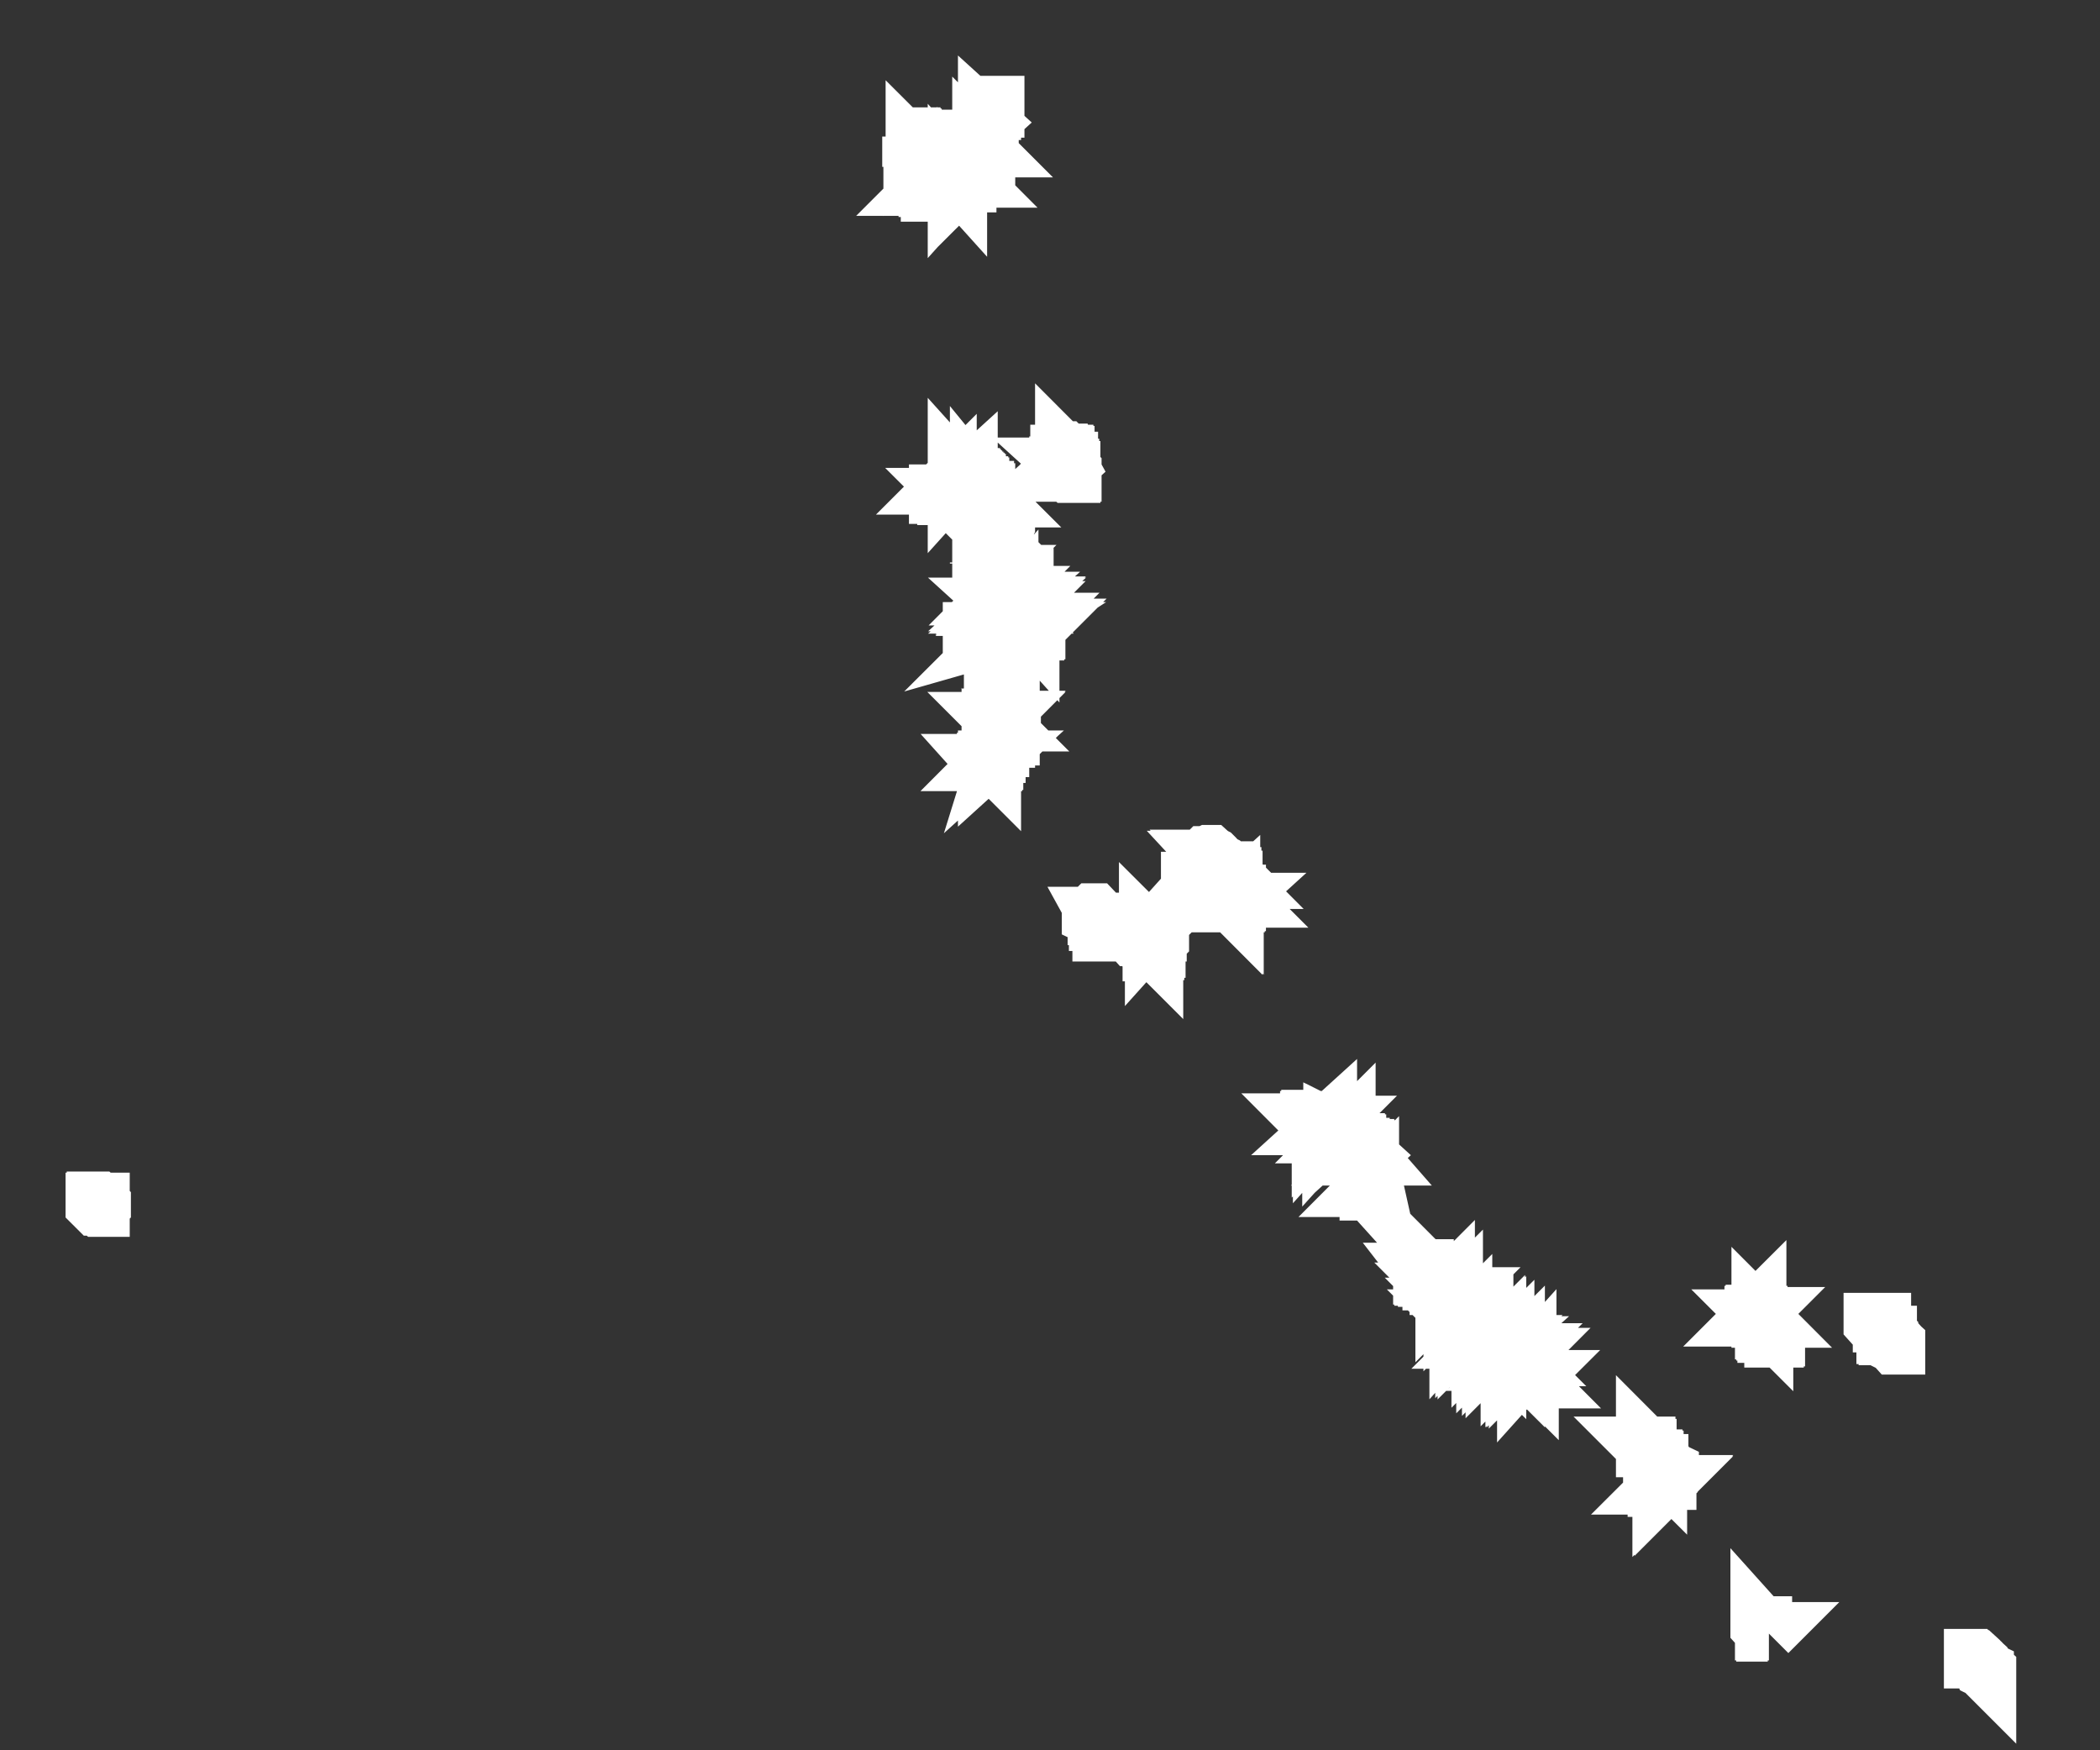 <svg width="18" height="15" viewBox="0 0 18 15" fill="none" xmlns="http://www.w3.org/2000/svg">
<rect x="0" y="0" width="18" height="15" fill="#333333" stroke="none"/>
<path d="M17.012 14.32L17.032 14.34V14.33V14.31L17.021 14.3L17.012 14.29L17.002 14.27L16.991 14.26L16.982 14.25L16.971 14.24L16.962 14.23L16.951 14.22H16.931L16.922 14.21H16.912V14.22H16.922L16.942 14.24L16.962 14.25L16.971 14.26V14.27L16.982 14.28L16.991 14.3L17.012 14.31V14.32ZM15.082 13.93V13.94L15.091 13.95L15.101 13.96H15.111L15.121 13.97V13.98H15.132V13.99H15.142H15.152V14V13.99L15.162 13.98H15.152L15.142 13.97L15.111 13.94V13.93H15.091L15.082 13.92V13.93ZM14.222 12.72V12.71V12.72H14.211V12.73H14.201V12.74V12.75H14.211H14.222H14.232L14.242 12.74H14.232V12.73H14.242H14.232V12.72V12.73H14.242V12.74L14.252 12.73H14.242L14.252 12.72H14.242H14.232H14.222ZM14.201 12.54H14.211H14.201ZM14.162 12.46L14.171 12.45L14.162 12.44L14.152 12.43H14.142L14.162 12.46ZM14.142 12.43H14.132L14.121 12.42V12.41H14.111V12.4H14.101V12.39L14.111 12.4V12.39H14.101H14.091L14.101 12.4V12.41H14.111H14.101H14.091V12.42V12.41V12.4V12.39H14.101H14.111V12.4H14.121L14.132 12.41H14.152L14.162 12.42H14.171L14.181 12.43V12.44V12.45L14.171 12.47V12.49V12.5V12.51H14.181V12.52L14.191 12.53L14.201 12.54L14.211 12.55V12.54H14.222V12.55H14.232L14.242 12.56H14.261L14.271 12.57H14.281L14.291 12.59L14.312 12.6V12.61V12.62V12.64V12.65V12.66L14.302 12.67V12.68L14.281 12.7L14.271 12.71V12.72L14.261 12.73V12.72H14.252H14.261L14.271 12.71L14.281 12.7V12.69H14.291V12.68V12.67L14.302 12.66V12.65V12.64V12.62V12.61L14.291 12.59L14.281 12.58H14.271L14.261 12.57H14.242L14.232 12.56H14.222L14.211 12.55H14.201V12.54H14.191V12.53L14.181 12.52V12.51H14.171V12.5H14.162V12.49V12.48V12.47L14.142 12.43ZM14.072 12.42H14.082H14.072ZM13.091 11.82V11.83H13.101L13.111 11.82H13.101H13.111V11.81V11.8V11.81L13.121 11.82H13.111V11.83H13.101H13.091L13.082 11.82V11.81V11.8V11.79H13.091V11.78V11.79V11.8V11.81V11.82ZM13.091 11.7L13.082 11.71V11.7H13.072L13.062 11.69L13.052 11.68H13.062V11.67V11.68V11.67V11.68H13.072V11.67H13.082H13.091V11.68L13.101 11.69L13.111 11.7H13.121H13.111V11.71V11.73V11.74L13.101 11.73H13.091V11.74H13.101H13.111V11.75H13.101V11.76L13.111 11.77V11.79V11.8H13.101V11.79H13.111L13.101 11.77V11.76L13.091 11.75V11.74V11.73H13.101V11.72V11.71H13.091V11.7ZM13.052 11.67V11.66H13.062H13.052V11.67V11.68L13.041 11.67L13.031 11.66H13.041V11.65H13.052V11.66L13.041 11.67H13.052ZM12.972 11.64H12.982V11.63V11.64V11.63H12.972H12.982H12.972V11.62H12.982H12.992V11.63L13.002 11.62V11.61H12.992L12.982 11.6H12.972L12.961 11.61V11.62H12.972V11.63V11.64ZM12.992 11.63H13.002H12.992H13.002V11.64L13.011 11.65H13.021V11.66H13.031H13.021V11.65H13.031H13.041V11.64H13.031H13.021L13.031 11.63H13.021L13.011 11.64V11.63H13.021V11.62H13.011H13.002V11.63H12.992ZM12.992 11.62L12.982 11.63V11.62V11.63H12.992L12.982 11.62L12.992 11.63V11.62ZM12.941 11.62V11.61H12.931H12.941V11.62V11.61H12.931H12.941H12.951V11.6V11.59H12.961L12.951 11.6V11.61L12.941 11.62ZM12.931 11.61V11.62V11.61ZM12.871 11.61V11.6V11.61ZM12.931 11.6H12.941V11.59V11.6H12.931ZM12.931 11.6H12.941V11.59V11.6H12.931ZM12.892 11.59H12.902H12.892ZM12.931 11.58V11.59H12.921H12.931V11.6V11.59H12.941L12.931 11.58ZM12.882 11.58V11.57V11.58V11.59V11.58ZM12.892 11.58L12.902 11.57V11.58H12.892V11.59V11.6H12.882L12.892 11.59V11.58V11.59V11.58ZM12.912 11.58V11.57H12.921V11.58L12.912 11.59H12.921H12.912V11.58H12.902V11.59V11.58H12.912ZM12.832 11.58V11.57V11.58ZM12.851 11.57H12.861H12.851ZM12.851 11.57H12.861H12.851ZM12.871 11.57V11.58V11.59V11.58V11.57ZM12.841 11.57H12.832H12.841V11.56V11.57ZM12.841 11.57H12.851V11.56V11.57H12.841ZM12.841 11.56H12.832V11.57V11.56V11.55L12.841 11.56ZM12.832 11.55V11.56L12.822 11.55L12.832 11.54V11.55ZM12.812 11.55L12.822 11.54V11.53L12.812 11.54V11.55ZM12.802 11.54V11.55V11.54ZM12.791 11.54V11.53H12.802L12.791 11.54ZM12.781 11.53V11.52H12.791L12.781 11.53ZM12.771 11.52V11.51V11.52V11.53V11.52ZM12.761 11.52H12.742H12.752V11.51L12.761 11.52V11.51V11.52ZM12.752 11.52V11.51V11.52ZM12.722 11.49V11.5V11.49H12.732H12.742V11.5L12.732 11.51V11.5H12.722H12.711H12.722L12.711 11.49V11.5V11.49H12.701H12.711L12.722 11.48V11.49ZM12.711 11.48V11.47V11.48ZM12.711 11.46V11.47L12.701 11.48H12.711V11.47H12.722L12.711 11.46V11.45H12.701V11.46H12.711ZM12.691 11.46L12.701 11.45H12.691V11.46ZM12.671 11.45V11.44H12.681V11.43V11.44H12.671V11.45ZM12.681 11.45V11.44V11.45ZM12.691 11.44V11.45H12.701V11.44H12.691ZM12.671 11.42V11.43L12.662 11.42H12.671H12.662H12.652L12.662 11.43H12.671V11.42ZM15.121 11.41V11.42V11.41ZM12.642 11.41H12.652V11.42H12.662V11.41H12.652H12.642ZM15.111 11.41V11.4V11.41ZM15.101 11.41V11.4V11.41ZM15.111 11.41L15.121 11.4L15.111 11.41ZM12.621 11.4H12.611H12.621H12.632V11.39H12.642V11.4H12.652H12.642H12.632H12.621ZM15.101 11.4V11.39V11.4ZM12.621 11.39L12.611 11.4H12.601H12.611V11.39H12.621V11.38V11.39ZM16.122 11.39L16.102 11.38L16.091 11.37L16.081 11.36L16.072 11.35H16.061L16.052 11.34V11.33H16.072H16.081H16.091H16.111H16.122H16.131V11.34H16.142L16.151 11.35V11.36L16.162 11.37V11.38L16.172 11.4V11.41V11.42L16.181 11.43L16.192 11.44V11.45L16.201 11.46L16.212 11.47H16.221L16.232 11.48L16.241 11.49V11.5L16.252 11.51V11.52V11.53H16.241L16.232 11.52L16.212 11.51V11.5V11.49L16.201 11.48V11.47V11.46L16.192 11.45H16.181V11.44H16.172H16.162V11.43L16.151 11.42L16.131 11.41L16.122 11.4V11.39ZM12.601 11.39V11.38V11.39ZM12.591 11.39V11.38V11.39ZM12.591 11.39V11.38H12.582V11.39H12.591ZM12.552 11.38V11.37H12.562V11.36V11.37L12.552 11.38ZM12.582 11.38L12.572 11.39V11.38H12.582V11.37V11.38ZM12.572 11.37H12.562V11.38H12.552H12.562V11.37H12.572V11.36V11.37ZM15.152 11.37V11.38V11.39V11.4V11.41L15.162 11.42L15.152 11.41L15.142 11.4V11.39V11.38V11.39V11.38H15.132H15.121V11.39V11.4H15.132V11.41H15.142V11.42V11.43V11.42V11.43H15.162L15.171 11.44H15.181L15.191 11.45L15.201 11.46V11.47H15.211V11.46H15.222V11.45L15.211 11.44V11.43L15.191 11.4H15.181L15.171 11.39L15.162 11.38V11.37L15.152 11.35L15.142 11.33L15.132 11.31L15.121 11.29L15.111 11.28L15.101 11.27H15.091L15.082 11.26V11.25L15.072 11.24H15.062V11.23L15.052 11.24V11.25V11.26H15.041V11.27H15.031V11.28H15.041L15.031 11.29H15.041H15.052H15.062V11.28V11.29H15.052V11.28H15.062H15.052V11.27H15.062V11.26H15.052H15.062V11.25V11.26V11.27H15.072V11.28H15.062V11.29H15.072H15.062H15.072V11.3V11.29H15.082L15.152 11.37ZM15.072 11.37V11.36V11.37ZM12.552 11.36H12.541H12.552V11.35V11.36ZM12.541 11.36V11.35H12.531H12.541L12.531 11.36L12.521 11.37L12.531 11.36H12.521H12.531L12.541 11.35V11.36V11.37V11.36V11.35V11.36ZM15.142 11.35V11.36V11.37V11.35ZM12.521 11.35H12.511V11.36V11.35H12.521V11.34H12.531H12.521V11.35ZM15.062 11.34H15.072H15.062ZM12.502 11.33H12.511L12.502 11.34V11.33ZM12.502 11.33H12.511H12.502ZM15.121 11.32L15.132 11.33V11.34L15.142 11.35L15.121 11.32ZM12.502 11.32H12.492H12.502H12.511H12.502ZM15.052 11.31H15.041H15.052ZM12.502 11.3V11.31L12.492 11.3H12.502ZM12.492 11.3V11.29H12.502V11.28V11.26V11.25L12.492 11.24V11.23V11.22H12.482V11.21V11.22L12.492 11.23V11.24V11.25V11.28V11.29V11.31V11.3ZM15.101 11.3H15.111L15.121 11.31V11.32L15.101 11.3ZM15.101 11.3H15.091V11.29L15.101 11.3ZM12.382 11.09L12.402 11.1L12.412 11.12H12.421H12.431V11.13H12.441L12.451 11.15L12.461 11.17L12.472 11.18V11.19V11.2V11.21H12.482L12.472 11.2H12.482V11.19V11.18V11.17L12.472 11.16L12.461 11.15V11.14L12.451 11.15V11.14H12.461H12.451L12.441 11.12L12.431 11.11L12.421 11.12L12.431 11.11H12.421V11.1V11.11V11.1L12.412 11.09V11.08H12.402H12.392L12.382 11.07H12.392V11.06L12.382 11.07V11.06V11.05V11.04H12.371L12.361 11.03L12.351 11.02V11.01L12.341 11V10.99L12.332 10.98L12.322 10.97H12.312V10.96H12.302L12.291 10.95H12.281H12.271H12.261V10.94H12.252H12.261V10.93H12.252V10.94V10.93V10.92V10.93H12.242H12.252L12.242 10.92L12.232 10.91V10.9L12.211 10.88V10.87H12.201L12.191 10.88V10.89V10.9V10.91V10.9V10.89H12.201V10.9L12.382 11.09ZM12.322 11.01H12.332V11.02H12.341V11.03V11.04V11.05L12.351 11.06L12.361 11.07L12.371 11.08L12.382 11.09L12.322 11.01ZM12.232 10.94V10.95H12.242L12.261 10.97H12.271V10.98H12.281H12.291L12.302 10.99L12.312 11H12.322L12.232 10.94ZM12.261 10.93V10.94V10.93ZM12.261 10.93V10.94H12.271L12.261 10.93ZM12.242 10.93H12.252H12.242ZM12.191 10.9V10.91H12.201H12.191V10.9H12.201H12.191H12.201V10.91V10.92H12.191V10.91V10.92V10.93H12.201V10.94H12.211H12.222L12.191 10.9ZM12.201 10.9H12.191H12.201ZM0.852 10.35H0.862V10.34L0.872 10.33V10.32L0.862 10.31V10.3H0.852L0.841 10.29H0.831H0.822V10.3H0.812V10.31V10.32V10.33L0.822 10.34H0.831H0.841L0.852 10.35ZM11.761 10.22L11.771 10.21H11.781V10.2V10.19H11.771H11.761V10.2H11.752L11.742 10.19V10.2H11.732V10.19H11.742V10.18V10.17V10.18V10.17V10.18H11.752V10.17H11.742V10.18H11.732L11.742 10.17V10.18H11.732V10.19V10.2H11.722H11.732V10.21H11.742L11.752 10.22L11.761 10.23V10.22ZM11.781 10.17V10.18V10.19V10.18V10.17ZM11.781 10.16V10.17V10.16ZM11.771 10.14V10.15V10.16V10.17V10.18V10.19H11.781V10.18V10.17V10.16V10.15V10.14L11.771 10.13V10.12V10.11V10.1L11.761 10.08V10.07L11.742 10.04L11.732 10.03V10.01V10V9.99V9.98V9.97V9.96H11.742V9.95V9.94V9.93L11.732 9.91V9.9V9.89V9.88L11.722 9.87V9.86H11.711V9.85H11.701V9.84H11.691L11.671 9.83L11.662 9.82L11.652 9.81L11.632 9.8L11.611 9.77L11.601 9.76L11.591 9.75L11.572 9.74L11.562 9.73L11.552 9.72L11.541 9.71H11.531H11.541V9.72H11.531H11.521L11.541 9.73H11.552V9.74H11.562V9.75L11.572 9.76H11.582H11.591L11.601 9.77L11.611 9.78V9.79H11.621V9.8H11.632V9.81V9.82H11.642H11.652L11.771 10.14ZM11.701 10.12V10.11H11.691H11.701V10.12ZM11.492 10.12H11.482H11.492ZM11.492 10.12V10.11V10.12ZM11.722 9.91V9.92L11.732 9.94V9.96L11.722 9.99V10.01V10.03V10.04L11.732 10.05V10.06L11.752 10.08V10.09L11.761 10.1V10.11V10.12L11.771 10.13L11.722 9.91ZM11.652 9.83H11.662V9.84H11.671H11.681L11.691 9.85V9.86L11.701 9.87H11.711V9.88V9.89L11.722 9.9L11.711 9.91H11.722L11.652 9.83ZM11.201 9.74V9.73V9.74ZM11.191 9.74H11.181H11.191ZM11.531 9.72H11.541V9.71L11.531 9.72ZM11.502 9.71H11.492H11.482H11.502ZM11.482 9.71H11.472H11.461V9.7H11.451V9.69H11.441V9.7V9.69L11.461 9.7H11.472H11.461V9.71L11.472 9.7H11.482H11.492H11.511H11.521L11.531 9.71V9.72V9.71H11.521V9.72H11.531H11.521H11.511V9.71H11.502H11.482ZM11.431 9.7V9.69H11.421V9.68L11.441 9.69H11.431V9.7ZM11.421 9.68L11.412 9.67L11.402 9.66L11.392 9.65H11.382H11.392V9.66H11.402V9.67H11.412V9.68V9.69L11.421 9.68ZM11.351 9.66H11.341H11.351ZM11.371 9.65L11.382 9.64V9.65H11.371H11.382V9.64L11.371 9.65H11.361H11.371H11.361L11.371 9.64H11.361H11.371H11.361V9.65H11.351V9.66V9.65H11.361V9.64H11.371V9.65ZM11.382 9.65V9.64V9.65ZM11.341 9.65L11.332 9.66V9.65V9.64H11.341H11.351L11.341 9.65ZM11.322 9.65V9.66L11.332 9.65H11.322V9.64V9.65ZM11.291 9.64V9.65V9.64H11.302H11.312H11.302H11.291ZM11.222 9.64H11.211V9.65V9.64H11.222ZM11.281 9.63V9.64V9.63H11.271H11.261H11.271V9.62V9.63H11.281ZM11.261 9.63V9.62H11.252V9.63V9.62H11.261H11.271H11.261V9.63ZM11.252 9.62H11.242L11.252 9.63V9.62V9.61H11.261L11.252 9.6L11.242 9.59V9.58V9.59H11.232V9.6H11.222V9.61V9.62V9.61V9.62V9.61V9.6H11.232V9.59H11.242H11.232H11.242V9.58V9.59V9.6V9.59V9.6H11.252V9.61V9.62ZM11.242 9.62V9.61H11.252H11.242V9.62ZM11.232 9.62V9.61V9.62ZM11.232 9.62H11.222H11.232V9.61V9.62ZM9.872 8.16H9.882V8.15H9.892H9.901V8.14V8.13H9.912V8.12L9.922 8.1L9.932 8.07V8.06L9.942 8.05V8.04V8.03V8.02L9.932 8.01V8L9.922 7.99V7.98L9.912 7.97H9.901V7.98H9.912V7.97V7.98V7.99H9.922V7.98V7.99V8V8.01V8H9.912V8.01V8.02L9.922 8.03V8.04V8.05V8.06V8.07V8.08L9.901 8.11V8.12H9.892V8.13L9.882 8.12V8.13V8.14H9.872V8.15H9.862H9.872V8.16ZM9.752 8.05V8.06V8.05ZM9.822 8.05V8.04V8.05H9.831H9.822ZM9.732 8.04H9.752L9.762 8.05L9.771 8.04H9.791H9.802H9.812H9.802L9.791 8.03H9.781H9.771H9.781H9.791H9.781L9.771 8.02V8.01H9.752H9.742L9.722 8H9.711V8.01H9.702V8.02L9.711 8.03H9.722L9.732 8.04ZM9.771 8.03H9.781H9.771ZM9.831 8.01V8V7.99V8V8.01ZM9.831 8V8.01V8ZM9.841 8V7.99L9.851 8L9.841 8.01L9.851 8H9.841ZM9.892 7.99V7.98H9.901V7.97H9.892H9.901V7.96L9.892 7.97V7.96V7.97V7.98L9.882 7.99H9.892ZM9.862 7.98V7.97V7.98H9.872H9.862ZM9.422 7.91V7.92L9.432 7.94V7.95V7.96V7.97L9.442 7.98V7.99H9.452H9.461V7.98L9.472 7.97L9.482 7.96H9.492L9.512 7.95V7.94H9.502V7.93H9.492L9.482 7.92H9.472H9.461V7.91H9.452H9.442H9.432H9.422ZM9.422 7.91V7.9V7.89L9.412 7.87L9.401 7.85H9.412H9.401V7.84L9.382 7.82H9.372L9.362 7.83L9.351 7.84V7.85L9.372 7.86L9.392 7.87L9.412 7.89V7.9H9.422V7.91ZM10.531 7.74H10.521H10.511L10.521 7.73V7.72V7.73H10.531H10.541L10.552 7.72V7.73H10.541V7.74H10.531ZM10.572 7.72V7.73V7.72V7.73V7.72H10.562V7.73H10.552H10.541H10.552L10.541 7.74H10.552H10.562L10.572 7.75V7.74L10.582 7.75V7.74H10.591V7.73H10.601V7.72V7.71V7.7V7.69V7.68H10.591V7.69V7.7H10.582V7.71V7.7V7.71V7.72V7.71V7.72H10.572V7.73V7.72ZM10.591 7.7H10.582L10.591 7.68L10.582 7.67H10.591L10.582 7.66H10.591H10.601V7.67H10.591V7.68H10.601H10.591V7.69V7.7ZM10.601 7.7V7.69L10.611 7.7H10.601ZM10.582 7.68V7.67V7.65V7.62V7.6L10.572 7.59L10.562 7.58V7.57L10.552 7.54V7.53H10.562L10.572 7.54H10.562H10.572V7.55V7.56V7.57V7.56V7.57L10.582 7.58L10.591 7.61L10.601 7.62V7.63V7.64V7.65H10.591V7.66H10.582V7.67V7.68H10.591H10.582ZM10.601 7.68H10.591H10.601ZM10.392 7.67L10.382 7.66H10.371H10.382H10.392V7.65V7.66H10.402V7.67H10.392ZM10.201 7.57H10.211L10.222 7.58H10.232H10.242H10.252H10.242H10.252H10.271H10.261V7.57H10.252L10.242 7.56H10.232V7.55H10.222H10.211H10.201V7.56V7.57ZM10.541 7.52H10.552V7.53H10.562V7.52V7.51H10.552L10.562 7.5L10.552 7.49V7.48L10.541 7.47V7.46H10.531V7.45L10.521 7.44L10.502 7.43L10.482 7.41L10.461 7.4L10.441 7.38L10.431 7.37L10.421 7.36L10.412 7.35L10.402 7.34L10.382 7.33L10.371 7.32H10.361L10.341 7.33H10.332L10.322 7.34V7.35L10.312 7.36V7.37V7.38L10.291 7.39V7.4V7.41H10.281H10.291V7.42V7.43V7.42H10.302V7.41L10.312 7.4V7.39H10.322L10.332 7.37V7.36H10.341V7.35L10.351 7.34H10.361H10.371H10.382L10.392 7.35L10.402 7.36H10.412H10.402L10.541 7.52ZM10.541 7.52V7.51V7.5L10.531 7.49V7.48L10.521 7.47L10.482 7.43L10.461 7.41L10.441 7.4L10.421 7.38L10.412 7.37H10.402L10.541 7.52ZM8.461 6.54H8.452H8.461ZM8.461 6.54H8.452V6.53H8.461V6.54ZM8.482 6.53V6.52V6.53ZM8.452 6.53H8.461H8.452ZM8.452 6.53L8.461 6.52L8.452 6.53ZM8.472 6.52H8.461H8.472ZM8.502 6.52V6.51V6.52ZM8.472 6.52V6.51V6.52H8.461H8.472ZM8.472 6.51L8.461 6.52V6.51H8.472ZM8.452 6.51H8.461H8.452ZM8.482 6.51V6.52H8.492H8.482H8.492V6.51V6.52V6.51L8.502 6.52V6.51L8.492 6.5V6.51H8.482ZM8.502 6.51V6.52V6.51V6.5V6.51ZM8.461 6.5V6.51V6.5ZM8.572 6.37L8.562 6.38V6.4L8.552 6.41V6.43L8.541 6.44V6.45V6.46H8.531V6.48L8.521 6.49H8.512V6.5H8.502V6.51H8.512V6.52H8.521V6.51V6.52H8.512V6.53H8.502H8.512H8.502H8.492L8.502 6.52H8.492H8.502V6.51V6.52H8.492V6.53H8.482V6.52V6.53V6.54V6.53H8.492H8.502V6.54V6.53V6.54H8.512H8.502V6.55H8.492V6.56H8.482H8.472V6.55H8.482H8.472V6.56V6.55H8.461V6.54H8.452L8.461 6.55L8.472 6.56H8.482H8.492V6.55H8.502L8.512 6.54L8.521 6.53V6.52L8.531 6.51L8.541 6.47L8.552 6.45V6.44L8.562 6.43V6.42V6.41H8.572V6.4L8.581 6.38V6.37L8.591 6.36L8.601 6.35V6.34H8.612L8.622 6.33L8.632 6.32H8.642L8.651 6.31H8.662V6.3L8.672 6.29V6.28V6.27V6.26V6.25H8.662V6.24L8.572 6.37ZM8.601 6.34L8.581 6.36L8.601 6.34ZM8.601 6.34L8.612 6.33H8.622V6.32H8.632L8.642 6.31V6.3H8.651V6.29V6.28V6.27L8.642 6.26V6.25H8.632V6.24L8.601 6.34ZM8.662 6.24H8.651L8.642 6.23L8.632 6.22L8.622 6.21V6.2H8.612L8.601 6.19H8.591L8.581 6.18L8.572 6.17L8.562 6.16L8.552 6.15H8.541H8.531L8.521 6.14H8.512V6.15H8.502V6.16V6.17H8.512V6.18V6.17H8.521H8.512H8.521L8.512 6.16V6.17V6.16V6.15H8.502H8.512V6.14H8.521V6.15V6.14V6.15V6.14V6.15H8.531V6.16V6.15H8.541H8.552V6.16H8.541V6.17V6.16V6.17H8.552H8.562H8.572V6.18V6.19H8.562H8.572V6.2L8.581 6.21L8.601 6.22H8.612V6.23H8.622L8.632 6.24H8.662ZM8.562 6.2H8.552V6.19H8.562V6.2H8.552H8.541V6.19V6.2H8.552H8.562ZM8.512 6.2V6.19H8.521V6.18H8.531L8.521 6.19V6.2H8.512ZM8.562 6.19V6.18V6.19ZM8.562 6.18V6.19V6.18V6.19V6.18H8.552L8.562 6.19H8.552V6.18H8.562ZM8.521 6.17H8.531L8.521 6.18V6.17V6.18V6.17ZM8.461 5.48H8.472H8.482H8.492H8.502H8.461ZM8.452 5.48V5.47H8.442L8.432 5.46L8.442 5.47H8.452V5.48ZM8.512 5.47V5.48V5.47ZM8.461 5.47H8.472L8.492 5.48L8.502 5.47H8.512H8.521H8.531H8.461ZM8.521 5.47L8.531 5.48V5.47H8.541H8.552L8.562 5.46H8.572L8.581 5.45L8.591 5.44H8.601V5.43H8.612V5.42L8.521 5.47ZM8.531 5.47L8.541 5.46H8.552H8.562V5.45L8.531 5.47ZM8.562 5.45H8.572H8.562ZM8.572 5.45L8.581 5.44L8.572 5.45ZM8.581 5.44H8.591H8.581ZM8.591 5.44L8.601 5.43L8.591 5.44ZM8.392 5.43L8.412 5.44V5.45V5.44H8.401L8.392 5.43H8.382L8.372 5.42H8.362H8.351H8.341H8.331V5.41H8.341H8.351L8.392 5.43ZM8.601 5.43V5.42H8.612V5.41H8.622H8.632L8.601 5.43ZM8.612 5.42H8.622L8.612 5.43V5.42ZM8.382 5.42L8.392 5.43L8.382 5.42ZM8.612 5.42L8.622 5.41L8.632 5.42H8.642H8.651H8.662L8.672 5.41H8.682H8.692V5.4H8.702H8.711H8.722H8.732H8.752H8.762H8.771H8.781H8.791H8.802H8.812H8.822L8.831 5.41H8.841H8.862H8.872V5.4H8.882V5.39H8.872L8.882 5.38H8.872V5.37H8.862V5.36H8.851L8.841 5.35L8.831 5.34H8.822V5.33V5.34V5.33V5.34H8.812L8.822 5.33H8.812H8.822H8.812V5.34V5.35V5.34H8.822H8.812H8.822V5.35H8.812V5.36H8.822L8.612 5.42ZM8.632 5.42H8.642H8.632ZM8.632 5.41V5.42V5.41ZM8.372 5.41L8.382 5.42L8.372 5.41ZM8.642 5.41H8.651H8.642ZM8.651 5.41H8.662H8.651ZM8.662 5.41H8.672H8.662ZM8.362 5.41H8.372H8.362ZM8.672 5.41H8.682L8.692 5.4L8.672 5.41ZM8.692 5.4H8.702H8.692ZM8.752 5.4H8.742H8.752ZM8.722 5.4H8.711H8.722ZM8.762 5.4H8.752H8.762ZM8.711 5.4H8.702H8.711ZM8.771 5.4H8.762H8.771ZM8.771 5.4H8.781H8.771ZM8.732 5.4H8.722H8.732ZM8.732 5.4H8.742H8.732ZM8.802 5.39H8.791H8.802ZM8.791 5.39H8.781H8.791ZM8.822 5.36V5.37V5.36L8.831 5.37V5.36V5.37V5.38V5.4H8.822H8.831H8.822H8.812L8.802 5.39L8.822 5.36ZM8.812 5.35V5.36H8.802H8.812V5.35ZM8.781 5.33H8.791V5.34H8.802V5.35L8.812 5.34L8.781 5.33ZM8.781 5.32V5.33V5.32ZM8.781 5.32H8.791H8.781ZM8.791 5.32L8.802 5.33H8.812V5.34L8.791 5.32ZM8.791 5.32H8.781H8.791ZM8.791 5.32V5.31V5.32ZM8.752 5.28V5.29V5.3L8.762 5.29V5.3H8.752H8.762L8.771 5.31V5.32H8.781V5.31H8.791H8.781V5.3L8.771 5.31V5.3H8.762V5.29V5.28L8.752 5.27H8.742V5.26H8.732H8.722H8.711H8.722L8.732 5.27L8.742 5.28H8.752ZM8.732 5.26V5.25H8.722H8.711V5.26H8.722V5.25V5.26H8.732ZM8.711 5.25V5.26V5.25H8.722V5.24H8.711V5.23H8.702V5.24H8.692V5.25H8.702H8.711ZM8.692 5.24H8.682H8.692ZM8.692 5.24L8.702 5.23H8.692H8.702V5.22H8.692L8.682 5.24H8.692ZM8.672 5.24H8.682H8.672ZM8.672 5.23V5.22H8.682H8.672V5.23ZM8.662 5.22H8.672H8.662ZM8.662 5.22V5.21H8.672L8.662 5.22ZM8.672 5.21V5.22V5.21ZM8.651 5.21H8.662H8.651ZM8.612 5.21V5.2H8.601H8.612H8.601L8.612 5.21H8.622H8.612V5.2V5.21ZM8.662 5.21V5.2V5.21ZM8.662 5.2V5.21V5.2ZM8.651 5.2V5.21V5.2H8.642H8.651ZM8.642 5.2H8.632H8.642L8.651 5.19V5.2H8.662L8.651 5.21L8.642 5.2ZM8.622 5.2L8.632 5.19H8.642H8.651H8.662L8.651 5.2V5.19H8.642V5.2H8.632H8.622ZM8.622 5.19H8.632V5.18L8.622 5.19ZM8.591 5.19V5.18H8.601L8.591 5.17V5.18V5.19H8.601H8.591ZM8.601 5.18V5.17V5.18ZM8.612 5.17H8.622H8.612H8.622V5.18H8.612V5.17V5.18H8.601L8.612 5.17H8.601H8.612ZM8.601 5.17H8.612V5.16H8.601L8.612 5.15H8.601H8.591H8.601V5.14H8.591V5.15H8.581V5.14H8.591L8.581 5.13V5.12H8.572V5.11H8.562L8.572 5.1H8.562H8.552H8.562H8.552V5.09V5.1H8.541V5.09H8.552L8.541 5.08V5.07V5.06V5.05H8.531V5.04L8.521 5.03L8.512 5.01V5V4.99H8.502V4.98L8.492 4.97H8.482H8.472V4.96H8.461V4.95L8.452 4.94V4.93H8.461V4.92V4.91H8.452V4.9V4.89H8.442V4.88H8.452V4.87H8.442V4.86V4.85H8.432V4.84H8.442V4.83V4.82V4.81H8.432V4.8H8.422V4.79V4.8L8.412 4.79V4.8H8.422V4.81H8.432V4.82L8.422 4.83V4.84H8.412V4.85V4.86H8.401H8.412H8.422H8.432V4.87V4.88L8.442 4.89V4.91V4.92H8.452L8.442 4.93V4.94L8.452 4.95V4.96H8.461H8.452H8.461V4.97V4.98L8.472 4.97V4.98H8.482V4.99H8.492H8.502V5V5.01V5.02L8.512 5.03V5.04L8.521 5.05V5.06L8.531 5.07L8.541 5.09V5.1L8.552 5.11L8.562 5.12H8.572V5.13V5.12V5.13V5.14H8.581H8.572H8.581H8.572V5.15H8.581V5.16H8.591V5.17H8.601ZM8.392 4.83V4.82V4.83ZM8.412 4.8V4.79V4.8ZM8.341 4.44H8.331L8.341 4.45H8.351L8.341 4.44ZM8.502 4.32H8.512L8.521 4.33V4.34V4.35L8.531 4.36L8.541 4.37V4.38H8.552V4.39L8.562 4.4L8.591 4.43L8.601 4.44V4.45L8.612 4.46V4.47V4.48V4.49V4.5V4.51V4.52L8.601 4.54L8.591 4.56L8.581 4.57V4.58L8.562 4.6V4.61H8.552L8.541 4.62H8.531H8.521H8.512L8.502 4.61L8.492 4.6H8.482V4.61V4.62H8.492H8.502L8.512 4.63H8.521H8.531H8.541V4.62H8.552L8.562 4.61L8.572 4.6L8.581 4.59V4.58H8.591V4.57H8.601V4.56L8.612 4.54V4.53V4.52L8.622 4.5V4.48V4.46L8.612 4.45V4.44V4.43L8.601 4.42L8.581 4.41L8.562 4.39L8.552 4.38L8.531 4.34L8.521 4.33L8.502 4.31L8.492 4.29L8.482 4.27H8.492L8.482 4.26H8.492H8.482V4.25L8.472 4.23L8.461 4.22L8.442 4.21V4.2H8.432L8.422 4.19L8.412 4.18H8.401V4.17H8.392V4.16L8.372 4.14L8.351 4.12L8.331 4.1H8.322V4.09H8.312V4.1H8.322H8.331V4.11H8.341V4.12H8.351V4.13H8.362V4.14H8.372V4.15L8.382 4.16H8.392V4.17V4.18L8.502 4.32ZM8.502 4.31L8.492 4.3V4.29L8.502 4.31ZM8.262 4.31H8.271H8.262ZM8.262 4.31V4.3V4.31ZM8.242 4.3H8.232H8.242ZM8.232 4.29H8.222H8.232V4.28V4.29H8.242H8.232V4.3V4.29ZM8.482 4.29V4.28V4.26L8.472 4.25L8.461 4.23H8.452V4.22H8.442L8.432 4.21V4.2H8.422H8.412H8.401V4.19H8.392V4.18L8.482 4.29ZM8.192 4.26H8.202V4.27L8.192 4.26ZM8.172 4.25H8.182H8.172ZM8.162 4.25H8.172H8.162ZM8.151 4.25H8.162H8.151ZM8.062 4.24H8.072H8.081H8.091L8.112 4.25H8.122H8.151H8.142H8.132H8.122H8.112V4.24H8.101H8.091H8.081H8.072L8.052 4.23H8.041V4.24H8.052H8.062ZM8.041 4.23H8.031H8.041ZM8.041 4.23V4.24V4.23ZM8.031 4.22H8.021H8.031H8.041H8.031V4.23V4.22ZM8.072 4.18H8.081H8.072ZM8.091 4.18V4.17V4.18ZM8.112 4.16V4.17V4.16ZM8.112 4.16H8.122H8.112L8.122 4.15V4.16H8.112ZM8.291 4.1H8.302V4.09L8.291 4.1ZM8.291 4.09V4.1H8.281V4.09H8.291ZM8.262 4.08H8.271H8.262ZM8.242 4.08V4.07V4.08ZM8.242 4.07H8.232H8.242ZM8.211 4.07L8.202 4.06V4.07V4.08V4.09L8.211 4.08V4.07H8.222V4.06V4.05H8.211V4.07ZM9.182 4.05V4.06H9.162L9.151 4.05H9.142H9.132H9.122H9.112H9.101H9.091H9.081V4.04H9.072V4.03V4.02V4.01V4V3.99H9.081V4V4.01V4.02V4.03H9.091V4.04H9.101H9.112H9.122L9.132 4.05H9.142H9.151H9.162H9.172L9.182 4.04V4.03H9.172V4.02V4.01H9.162L9.151 4H9.162H9.172L9.182 4.01V4.02L9.192 4.03V4.04V4.05H9.182ZM9.172 4.04V4.05V4.04ZM9.081 4H9.091H9.081ZM9.072 3.99L9.081 3.98V3.97L9.091 3.96V3.95H9.081V3.94V3.93V3.92V3.91V3.89H9.091V3.88V3.87L9.101 3.86H9.112H9.122L9.132 3.87V3.88H9.142L9.162 3.94L9.151 3.95H9.162V3.96V3.97V3.98L9.172 3.99V4H9.162H9.151L9.162 3.99L9.151 3.97V3.96H9.142V3.95V3.94V3.93V3.92V3.93V3.94V3.95H9.151V3.94L9.142 3.93L9.132 3.91V3.9L9.122 3.89V3.9V3.89H9.112V3.9H9.101H9.091V3.91V3.92V3.93V3.94V3.95V3.96V3.95V3.96V3.97V3.98H9.081V3.99V3.98V3.99H9.072ZM9.091 3.94H9.101H9.091H9.101H9.091ZM9.091 3.94H9.101H9.091ZM9.132 3.92L9.142 3.91L9.132 3.92ZM9.132 3.91V3.9H9.122H9.112H9.101H9.091H9.101H9.112H9.122H9.132V3.91ZM8.041 1.62L8.052 1.61L8.041 1.62ZM8.052 1.61V1.6V1.61ZM8.062 1.6L8.072 1.59L8.081 1.58H8.091H8.101V1.57V1.58V1.57H8.112V1.56H8.122L8.132 1.55H8.142H8.151H8.162H8.172H8.182H8.192H8.202V1.54V1.55V1.54L8.211 1.55V1.54H8.222H8.232V1.55H8.242H8.252V1.54V1.55L8.262 1.54H8.271H8.281V1.55V1.56H8.291V1.57V1.56V1.57H8.281H8.271V1.56H8.252H8.232H8.222V1.55H8.211L8.202 1.56V1.55V1.56H8.192H8.172H8.151L8.132 1.57H8.122H8.112V1.58H8.101L8.091 1.59H8.081H8.072V1.6L8.062 1.62H8.052L8.041 1.63H8.031H8.021L8.012 1.64H8.002V1.65H7.992V1.66V1.67V1.68H7.982V1.69V1.68V1.66V1.65H7.971V1.64V1.63L7.961 1.62V1.61H7.952V1.6H7.942L7.952 1.59V1.6H7.961V1.61H7.971V1.62V1.63H7.982V1.62V1.63V1.62L7.992 1.63H8.002V1.62V1.63H8.012V1.62H8.021H8.031L8.062 1.6ZM8.291 1.54H8.281H8.291ZM8.291 1.54H8.281H8.291ZM8.271 1.54H8.281H8.271ZM8.271 1.53V1.54V1.53ZM8.271 1.53H8.281H8.271ZM8.281 1.53V1.52L8.291 1.53H8.281ZM8.281 1.52H8.291H8.281ZM8.281 1.52H8.291H8.281ZM8.281 1.52V1.51H8.291H8.281V1.52H8.271V1.53V1.52L8.281 1.51L8.291 1.5L8.302 1.49V1.48V1.47H8.312L8.322 1.46L8.341 1.45H8.351L8.362 1.44H8.372V1.43H8.392V1.42H8.401V1.41H8.412V1.4L8.422 1.39L8.432 1.38V1.37V1.38H8.442H8.452H8.442H8.452V1.37V1.38L8.442 1.39H8.432L8.422 1.4L8.412 1.41L8.392 1.43H8.382L8.362 1.45H8.351L8.341 1.46H8.331L8.322 1.47L8.312 1.48L8.302 1.49V1.5L8.291 1.51V1.52H8.281ZM8.281 1.52V1.51V1.52ZM8.281 1.51H8.291H8.281ZM7.882 1.47V1.48V1.47H7.872V1.46L7.882 1.45H7.872V1.46V1.47H7.882ZM8.432 1.36H8.442H8.432ZM8.432 1.35H8.442H8.432V1.34V1.35ZM8.442 1.35H8.452H8.442ZM8.442 1.35V1.34V1.35ZM8.442 1.34V1.33V1.34ZM8.432 1.32H8.442H8.432ZM7.862 1.31H7.851V1.3H7.841V1.29L7.851 1.3L7.862 1.31ZM8.432 1.31V1.3V1.31ZM8.422 1.29H8.412H8.422V1.28V1.29ZM8.432 1.29H8.422H8.432ZM8.322 1.28H8.331V1.27H8.322V1.28ZM8.412 1.27V1.26L8.422 1.27H8.412ZM8.341 1.27H8.331H8.341ZM8.341 1.27V1.26H8.351H8.341V1.27ZM8.422 1.26H8.412H8.401H8.392H8.401H8.412H8.401H8.412H8.401H8.412H8.422ZM8.362 1.26V1.25V1.26ZM8.351 1.26V1.25V1.26ZM8.372 1.26V1.25V1.26ZM7.822 1.2V1.19L7.812 1.18V1.17H7.802H7.812V1.18H7.822V1.19H7.831L7.822 1.2ZM7.841 1.18V1.19V1.18ZM8.442 1.12V1.1H8.452V1.11V1.12H8.442V1.13H8.432V1.12H8.442ZM8.461 1.04L8.472 1.05L8.461 1.06V1.07L8.452 1.08V1.09V1.08V1.06L8.461 1.05V1.04ZM8.472 1.02V1.03V1.02ZM8.482 1.01H8.472V1.02V1.01V1H8.482V1.01ZM8.492 0.95H8.502V0.94V0.93H8.512H8.521H8.531V0.92V0.91V0.9V0.91V0.9H8.521H8.512H8.502L8.492 0.91L8.482 0.92V0.93H8.461V0.94V0.95H8.472V0.96V0.98V0.99V0.98L8.482 0.97L8.492 0.96V0.95Z" fill="#CCCCCC"/>
<path d="M14.222 12.72V12.71V12.72ZM14.222 12.72H14.211V12.73H14.201V12.74V12.75H14.211H14.222H14.232L14.242 12.74H14.232V12.73H14.242H14.232V12.72V12.73H14.242V12.74L14.252 12.73H14.242L14.252 12.72H14.242H14.232H14.222ZM13.052 11.67V11.66H13.062H13.052V11.67ZM13.052 11.67V11.68L13.041 11.67L13.031 11.66H13.041V11.65H13.052V11.66L13.041 11.67H13.052ZM12.992 11.63H13.002H12.992ZM12.992 11.63H13.002V11.64L13.011 11.65H13.021V11.66H13.031H13.021V11.65H13.031H13.041V11.64H13.031H13.021L13.031 11.63H13.021L13.011 11.64V11.63H13.021V11.62H13.011H13.002V11.63H12.992ZM12.941 11.62V11.61H12.931H12.941V11.62ZM12.941 11.62V11.61H12.931H12.941H12.951V11.6V11.59H12.961L12.951 11.6V11.61L12.941 11.62ZM12.882 11.58V11.57V11.58ZM12.882 11.58V11.59V11.58ZM12.892 11.58L12.902 11.57V11.58H12.892ZM12.892 11.58V11.59V11.6H12.882L12.892 11.59V11.58ZM12.892 11.58V11.59V11.58ZM12.912 11.58V11.57H12.921V11.58L12.912 11.59H12.921H12.912V11.58ZM12.912 11.58H12.902V11.59V11.58H12.912ZM12.841 11.57H12.832H12.841ZM12.841 11.57V11.56V11.57ZM12.771 11.52V11.51V11.52ZM12.771 11.52V11.53V11.52ZM12.761 11.52H12.742H12.752V11.51L12.761 11.52ZM12.761 11.52V11.51V11.52ZM12.722 11.49V11.5V11.49ZM12.722 11.49H12.732H12.742V11.5L12.732 11.51V11.5H12.722H12.711H12.722L12.711 11.49V11.5V11.49H12.701H12.711L12.722 11.48V11.49ZM12.711 11.46V11.47L12.701 11.48H12.711V11.47H12.722L12.711 11.46ZM12.711 11.46V11.45H12.701V11.46H12.711ZM12.671 11.42V11.43L12.662 11.42H12.671ZM12.671 11.42H12.662H12.652L12.662 11.43H12.671V11.42ZM12.621 11.4H12.611H12.621ZM12.621 11.4H12.632V11.39H12.642V11.4H12.652H12.642H12.632H12.621ZM12.621 11.39L12.611 11.4H12.601H12.611V11.39H12.621ZM12.621 11.39V11.38V11.39ZM12.582 11.38L12.572 11.39V11.38H12.582ZM12.582 11.38V11.37V11.38ZM12.572 11.37H12.562V11.38H12.552H12.562V11.37H12.572ZM12.572 11.37V11.36V11.37ZM12.552 11.36H12.541H12.552ZM12.552 11.36V11.35V11.36ZM12.541 11.36V11.35H12.531H12.541L12.531 11.36L12.521 11.37L12.531 11.36H12.521H12.531L12.541 11.35V11.36ZM12.541 11.36V11.37V11.36ZM12.541 11.36V11.35V11.36ZM12.521 11.35H12.511V11.36V11.35H12.521ZM12.521 11.35V11.34H12.531H12.521V11.35ZM12.502 11.32H12.492H12.502ZM12.502 11.32H12.511H12.502ZM12.191 10.9V10.91H12.201H12.191V10.9ZM12.191 10.9H12.201H12.191ZM12.191 10.9H12.201V10.91V10.92H12.191V10.91V10.92V10.93H12.201V10.94H12.211H12.222L12.191 10.9ZM11.371 9.65L11.382 9.64V9.65H11.371ZM11.371 9.65H11.382V9.64L11.371 9.65ZM11.371 9.65H11.361H11.371ZM11.371 9.65H11.361L11.371 9.64H11.361H11.371H11.361V9.65H11.351V9.66V9.65H11.361V9.64H11.371V9.65ZM11.322 9.65V9.66L11.332 9.65H11.322ZM11.322 9.65V9.64V9.65ZM11.291 9.64V9.65V9.64ZM11.291 9.64H11.302H11.312H11.302H11.291ZM11.281 9.63V9.64V9.63ZM11.281 9.63H11.271H11.261H11.271V9.62V9.63H11.281ZM11.252 9.62H11.242L11.252 9.63V9.62ZM11.252 9.62V9.61H11.261L11.252 9.6L11.242 9.59V9.58V9.59H11.232V9.6H11.222V9.61V9.62V9.61V9.62V9.61V9.6H11.232V9.59H11.242H11.232H11.242V9.58V9.59V9.6V9.59V9.6H11.252V9.61V9.62ZM11.232 9.62H11.222H11.232ZM11.232 9.62V9.61V9.62ZM9.822 8.05V8.04V8.05ZM9.822 8.05H9.831H9.822ZM9.862 7.98V7.97V7.98ZM9.862 7.98H9.872H9.862ZM10.572 7.72V7.73V7.72ZM10.572 7.72V7.73V7.72ZM10.572 7.72H10.562V7.73H10.552H10.541H10.552L10.541 7.74H10.552H10.562L10.572 7.75V7.74L10.582 7.75V7.74H10.591V7.73H10.601V7.72V7.71V7.7V7.69V7.68H10.591V7.69V7.7H10.582V7.71V7.7V7.71V7.72V7.71V7.72H10.572ZM10.572 7.72V7.73V7.72ZM10.582 7.68V7.67V7.65V7.62V7.6L10.572 7.59L10.562 7.58V7.57L10.552 7.54V7.53H10.562L10.572 7.54H10.562H10.572V7.55V7.56V7.57V7.56V7.57L10.582 7.58L10.591 7.61L10.601 7.62V7.63V7.64V7.65H10.591V7.66H10.582V7.67V7.68ZM10.582 7.68H10.591H10.582ZM8.472 6.52V6.51V6.52ZM8.472 6.52H8.461H8.472ZM8.502 6.51V6.52V6.51ZM8.502 6.51V6.5V6.51ZM8.562 6.2H8.552V6.19H8.562V6.2ZM8.562 6.2H8.552H8.541V6.19V6.2H8.552H8.562ZM8.562 6.18V6.19V6.18ZM8.562 6.18V6.19V6.18ZM8.562 6.18H8.552L8.562 6.19H8.552V6.18H8.562ZM8.521 6.17H8.531L8.521 6.18V6.17ZM8.521 6.17V6.18V6.17ZM8.392 5.43L8.412 5.44V5.45V5.44H8.401L8.392 5.43ZM8.392 5.43H8.382L8.372 5.42H8.362H8.351H8.341H8.331V5.41H8.341H8.351L8.392 5.43ZM8.822 5.36V5.37V5.36ZM8.822 5.36L8.831 5.37V5.36V5.37V5.38V5.4H8.822H8.831H8.822H8.812L8.802 5.39L8.822 5.36ZM8.711 5.25V5.26V5.25ZM8.711 5.25H8.722V5.24H8.711V5.23H8.702V5.24H8.692V5.25H8.702H8.711ZM8.612 5.21V5.2H8.601H8.612H8.601L8.612 5.21ZM8.612 5.21H8.622H8.612ZM8.612 5.21V5.2V5.21ZM8.651 5.2V5.21V5.2ZM8.651 5.2H8.642H8.651ZM8.642 5.2H8.632H8.642ZM8.642 5.2L8.651 5.19V5.2H8.662L8.651 5.21L8.642 5.2ZM8.591 5.19V5.18H8.601L8.591 5.17V5.18V5.19ZM8.591 5.19H8.601H8.591ZM8.612 5.17H8.622H8.612ZM8.612 5.17H8.622V5.18H8.612V5.17ZM8.612 5.17V5.18H8.601L8.612 5.17ZM8.612 5.17H8.601H8.612ZM8.232 4.29H8.222H8.232ZM8.232 4.29V4.28V4.29ZM8.232 4.29H8.242H8.232ZM8.232 4.29V4.3V4.29ZM8.031 4.22H8.021H8.031ZM8.031 4.22H8.041H8.031ZM8.031 4.22V4.23V4.22ZM8.112 4.16H8.122H8.112ZM8.112 4.16L8.122 4.15V4.16H8.112ZM8.211 4.07L8.202 4.06V4.07V4.08V4.09L8.211 4.08V4.07ZM8.211 4.07H8.222V4.06V4.05H8.211V4.07ZM9.091 3.94H9.101H9.091ZM9.091 3.94H9.101H9.091ZM8.281 1.52V1.51H8.291H8.281V1.52ZM8.281 1.52H8.271V1.53V1.52L8.281 1.51L8.291 1.5L8.302 1.49V1.48V1.47H8.312L8.322 1.46L8.341 1.45H8.351L8.362 1.44H8.372V1.43H8.392V1.42H8.401V1.41H8.412V1.4L8.422 1.39L8.432 1.38V1.37V1.38H8.442H8.452H8.442H8.452V1.37V1.38L8.442 1.39H8.432L8.422 1.4L8.412 1.41L8.392 1.43H8.382L8.362 1.45H8.351L8.341 1.46H8.331L8.322 1.47L8.312 1.48L8.302 1.49V1.5L8.291 1.51V1.52H8.281ZM7.882 1.47V1.48V1.47ZM7.882 1.47H7.872V1.46L7.882 1.45H7.872V1.46V1.47H7.882ZM8.432 1.35H8.442H8.432ZM8.432 1.35V1.34V1.35ZM8.422 1.29H8.412H8.422ZM8.422 1.29V1.28V1.29ZM8.442 1.12V1.1H8.452V1.11V1.12H8.442ZM8.442 1.12V1.13H8.432V1.12H8.442ZM17.012 14.32L17.032 14.34V14.33V14.31L17.021 14.3L17.012 14.29L17.002 14.27L16.991 14.26L16.982 14.25L16.971 14.24L16.962 14.23L16.951 14.22H16.931L16.922 14.21H16.912V14.22H16.922L16.942 14.24L16.962 14.25L16.971 14.26V14.27L16.982 14.28L16.991 14.3L17.012 14.31V14.32ZM15.082 13.93V13.94L15.091 13.95L15.101 13.96H15.111L15.121 13.97V13.98H15.132V13.99H15.142H15.152V14V13.99L15.162 13.98H15.152L15.142 13.97L15.111 13.94V13.93H15.091L15.082 13.92V13.93ZM14.201 12.54H14.211H14.201ZM14.162 12.46L14.171 12.45L14.162 12.44L14.152 12.43H14.142L14.162 12.46ZM14.142 12.43H14.132L14.121 12.42V12.41H14.111V12.4H14.101V12.39L14.111 12.4V12.39H14.101H14.091L14.101 12.4V12.41H14.111H14.101H14.091V12.42V12.41V12.4V12.39H14.101H14.111V12.4H14.121L14.132 12.41H14.152L14.162 12.42H14.171L14.181 12.43V12.44V12.45L14.171 12.47V12.49V12.5V12.51H14.181V12.52L14.191 12.53L14.201 12.54L14.211 12.55V12.54H14.222V12.55H14.232L14.242 12.56H14.261L14.271 12.57H14.281L14.291 12.59L14.312 12.6V12.61V12.62V12.64V12.65V12.66L14.302 12.67V12.68L14.281 12.7L14.271 12.71V12.72L14.261 12.73V12.72H14.252H14.261L14.271 12.71L14.281 12.7V12.69H14.291V12.68V12.67L14.302 12.66V12.65V12.64V12.62V12.61L14.291 12.59L14.281 12.58H14.271L14.261 12.57H14.242L14.232 12.56H14.222L14.211 12.55H14.201V12.54H14.191V12.53L14.181 12.52V12.51H14.171V12.5H14.162V12.49V12.48V12.47L14.142 12.43ZM14.072 12.42H14.082H14.072ZM13.091 11.82V11.83H13.101L13.111 11.82H13.101H13.111V11.81V11.8V11.81L13.121 11.82H13.111V11.83H13.101H13.091L13.082 11.82V11.81V11.8V11.79H13.091V11.78V11.79V11.8V11.81V11.82ZM13.091 11.7L13.082 11.71V11.7H13.072L13.062 11.69L13.052 11.68H13.062V11.67V11.68V11.67V11.68H13.072V11.67H13.082H13.091V11.68L13.101 11.69L13.111 11.7H13.121H13.111V11.71V11.73V11.74L13.101 11.73H13.091V11.74H13.101H13.111V11.75H13.101V11.76L13.111 11.77V11.79V11.8H13.101V11.79H13.111L13.101 11.77V11.76L13.091 11.75V11.74V11.73H13.101V11.72V11.71H13.091V11.7ZM12.972 11.64H12.982V11.63V11.64V11.63H12.972H12.982H12.972V11.62H12.982H12.992V11.63L13.002 11.62V11.61H12.992L12.982 11.6H12.972L12.961 11.61V11.62H12.972V11.63V11.64ZM12.992 11.62L12.982 11.63V11.62V11.63H12.992L12.982 11.62L12.992 11.63V11.62ZM12.931 11.61V11.62V11.61ZM12.871 11.61V11.6V11.61ZM12.931 11.6H12.941V11.59V11.6H12.931ZM12.931 11.6H12.941V11.59V11.6H12.931ZM12.892 11.59H12.902H12.892ZM12.931 11.58V11.59H12.921H12.931V11.6V11.59H12.941L12.931 11.58ZM12.832 11.58V11.57V11.58ZM12.851 11.57H12.861H12.851ZM12.851 11.57H12.861H12.851ZM12.871 11.57V11.58V11.59V11.58V11.57ZM12.841 11.57H12.851V11.56V11.57H12.841ZM12.841 11.56H12.832V11.57V11.56V11.55L12.841 11.56ZM12.832 11.55V11.56L12.822 11.55L12.832 11.54V11.55ZM12.812 11.55L12.822 11.54V11.53L12.812 11.54V11.55ZM12.802 11.54V11.55V11.54ZM12.791 11.54V11.53H12.802L12.791 11.54ZM12.781 11.53V11.52H12.791L12.781 11.53ZM12.752 11.52V11.51V11.52ZM12.711 11.48V11.47V11.48ZM12.691 11.46L12.701 11.45H12.691V11.46ZM12.671 11.45V11.44H12.681V11.43V11.44H12.671V11.45ZM12.681 11.45V11.44V11.45ZM12.691 11.44V11.45H12.701V11.44H12.691ZM15.121 11.41V11.42V11.41ZM12.642 11.41H12.652V11.42H12.662V11.41H12.652H12.642ZM15.111 11.41V11.4V11.41ZM15.101 11.41V11.4V11.41ZM15.111 11.41L15.121 11.4L15.111 11.41ZM15.101 11.4V11.39V11.4ZM16.122 11.39L16.102 11.38L16.091 11.37L16.081 11.36L16.072 11.35H16.061L16.052 11.34V11.33H16.072H16.081H16.091H16.111H16.122H16.131V11.34H16.142L16.151 11.35V11.36L16.162 11.37V11.38L16.172 11.4V11.41V11.42L16.181 11.43L16.192 11.44V11.45L16.201 11.46L16.212 11.47H16.221L16.232 11.48L16.241 11.49V11.5L16.252 11.51V11.52V11.53H16.241L16.232 11.52L16.212 11.51V11.5V11.49L16.201 11.48V11.47V11.46L16.192 11.45H16.181V11.44H16.172H16.162V11.43L16.151 11.42L16.131 11.41L16.122 11.4V11.39ZM12.601 11.39V11.38V11.39ZM12.591 11.39V11.38V11.39ZM12.591 11.39V11.38H12.582V11.39H12.591ZM12.552 11.38V11.37H12.562V11.36V11.37L12.552 11.38ZM15.152 11.37V11.38V11.39V11.4V11.41L15.162 11.42L15.152 11.41L15.142 11.4V11.39V11.38V11.39V11.38H15.132H15.121V11.39V11.4H15.132V11.41H15.142V11.42V11.43V11.42V11.43H15.162L15.171 11.44H15.181L15.191 11.45L15.201 11.46V11.47H15.211V11.46H15.222V11.45L15.211 11.44V11.43L15.191 11.4H15.181L15.171 11.39L15.162 11.38V11.37L15.152 11.35L15.142 11.33L15.132 11.31L15.121 11.29L15.111 11.28L15.101 11.27H15.091L15.082 11.26V11.25L15.072 11.24H15.062V11.23L15.052 11.24V11.25V11.26H15.041V11.27H15.031V11.28H15.041L15.031 11.29H15.041H15.052H15.062V11.28V11.29H15.052V11.28H15.062H15.052V11.27H15.062V11.26H15.052H15.062V11.25V11.26V11.27H15.072V11.28H15.062V11.29H15.072H15.062H15.072V11.3V11.29H15.082L15.152 11.37ZM15.072 11.37V11.36V11.37ZM15.142 11.35V11.36V11.37V11.35ZM15.062 11.34H15.072H15.062ZM12.502 11.33H12.511L12.502 11.34V11.33ZM12.502 11.33H12.511H12.502ZM15.121 11.32L15.132 11.33V11.34L15.142 11.35L15.121 11.32ZM15.052 11.31H15.041H15.052ZM12.502 11.3V11.31L12.492 11.3H12.502ZM12.492 11.3V11.29H12.502V11.28V11.26V11.25L12.492 11.24V11.23V11.22H12.482V11.21V11.22L12.492 11.23V11.24V11.25V11.28V11.29V11.31V11.3ZM15.101 11.3H15.111L15.121 11.31V11.32L15.101 11.3ZM15.101 11.3H15.091V11.29L15.101 11.3ZM12.382 11.09L12.402 11.1L12.412 11.12H12.421H12.431V11.13H12.441L12.451 11.15L12.461 11.17L12.472 11.18V11.19V11.2V11.21H12.482L12.472 11.2H12.482V11.19V11.18V11.17L12.472 11.16L12.461 11.15V11.14L12.451 11.15V11.14H12.461H12.451L12.441 11.12L12.431 11.11L12.421 11.12L12.431 11.11H12.421V11.1V11.11V11.1L12.412 11.09V11.08H12.402H12.392L12.382 11.07H12.392V11.06L12.382 11.07V11.06V11.05V11.04H12.371L12.361 11.03L12.351 11.02V11.01L12.341 11V10.99L12.332 10.98L12.322 10.97H12.312V10.96H12.302L12.291 10.95H12.281H12.271H12.261V10.94H12.252H12.261V10.93H12.252V10.94V10.93V10.92V10.93H12.242H12.252L12.242 10.92L12.232 10.91V10.9L12.211 10.88V10.87H12.201L12.191 10.88V10.89V10.9V10.91V10.9V10.89H12.201V10.9L12.382 11.09ZM12.322 11.01H12.332V11.02H12.341V11.03V11.04V11.05L12.351 11.06L12.361 11.07L12.371 11.08L12.382 11.09L12.322 11.01ZM12.232 10.94V10.95H12.242L12.261 10.97H12.271V10.98H12.281H12.291L12.302 10.99L12.312 11H12.322L12.232 10.94ZM12.261 10.93V10.94V10.93ZM12.261 10.93V10.94H12.271L12.261 10.93ZM12.242 10.93H12.252H12.242ZM12.201 10.9H12.191H12.201ZM0.852 10.35H0.862V10.34L0.872 10.33V10.32L0.862 10.31V10.3H0.852L0.841 10.29H0.831H0.822V10.3H0.812V10.31V10.32V10.33L0.822 10.34H0.831H0.841L0.852 10.35ZM11.761 10.22L11.771 10.21H11.781V10.2V10.19H11.771H11.761V10.2H11.752L11.742 10.19V10.2H11.732V10.19H11.742V10.18V10.17V10.18V10.17V10.18H11.752V10.17H11.742V10.18H11.732L11.742 10.17V10.18H11.732V10.19V10.2H11.722H11.732V10.21H11.742L11.752 10.22L11.761 10.23V10.22ZM11.781 10.17V10.18V10.19V10.18V10.17ZM11.781 10.16V10.17V10.16ZM11.771 10.14V10.15V10.16V10.17V10.18V10.19H11.781V10.18V10.17V10.16V10.15V10.14L11.771 10.13V10.12V10.11V10.1L11.761 10.08V10.07L11.742 10.04L11.732 10.03V10.01V10V9.99V9.98V9.97V9.96H11.742V9.95V9.94V9.93L11.732 9.91V9.9V9.89V9.88L11.722 9.87V9.86H11.711V9.85H11.701V9.84H11.691L11.671 9.83L11.662 9.82L11.652 9.81L11.632 9.8L11.611 9.77L11.601 9.76L11.591 9.75L11.572 9.74L11.562 9.73L11.552 9.72L11.541 9.71H11.531H11.541V9.72H11.531H11.521L11.541 9.73H11.552V9.74H11.562V9.75L11.572 9.76H11.582H11.591L11.601 9.77L11.611 9.78V9.79H11.621V9.8H11.632V9.81V9.82H11.642H11.652L11.771 10.14ZM11.701 10.12V10.11H11.691H11.701V10.12ZM11.492 10.12H11.482H11.492ZM11.492 10.12V10.11V10.12ZM11.722 9.91V9.92L11.732 9.94V9.96L11.722 9.99V10.01V10.03V10.04L11.732 10.05V10.06L11.752 10.08V10.09L11.761 10.1V10.11V10.12L11.771 10.13L11.722 9.91ZM11.652 9.83H11.662V9.84H11.671H11.681L11.691 9.85V9.86L11.701 9.87H11.711V9.88V9.89L11.722 9.9L11.711 9.91H11.722L11.652 9.83ZM11.201 9.74V9.73V9.74ZM11.191 9.74H11.181H11.191ZM11.531 9.72H11.541V9.71L11.531 9.72ZM11.502 9.71H11.492H11.482H11.502ZM11.482 9.71H11.472H11.461V9.7H11.451V9.69H11.441V9.7V9.69L11.461 9.7H11.472H11.461V9.71L11.472 9.7H11.482H11.492H11.511H11.521L11.531 9.71V9.72V9.71H11.521V9.72H11.531H11.521H11.511V9.71H11.502H11.482ZM11.431 9.7V9.69H11.421V9.68L11.441 9.69H11.431V9.7ZM11.421 9.68L11.412 9.67L11.402 9.66L11.392 9.65H11.382H11.392V9.66H11.402V9.67H11.412V9.68V9.69L11.421 9.68ZM11.351 9.66H11.341H11.351ZM11.382 9.65V9.64V9.65ZM11.341 9.65L11.332 9.66V9.65V9.64H11.341H11.351L11.341 9.65ZM11.222 9.64H11.211V9.65V9.64H11.222ZM11.261 9.63V9.62H11.252V9.63V9.62H11.261H11.271H11.261V9.63ZM11.242 9.62V9.61H11.252H11.242V9.62ZM11.232 9.62V9.61V9.62ZM9.872 8.16H9.882V8.15H9.892H9.901V8.14V8.13H9.912V8.12L9.922 8.1L9.932 8.07V8.06L9.942 8.05V8.04V8.03V8.02L9.932 8.01V8L9.922 7.99V7.98L9.912 7.97H9.901V7.98H9.912V7.97V7.98V7.99H9.922V7.98V7.99V8V8.01V8H9.912V8.01V8.02L9.922 8.03V8.04V8.05V8.06V8.07V8.08L9.901 8.11V8.12H9.892V8.13L9.882 8.12V8.13V8.14H9.872V8.15H9.862H9.872V8.16ZM9.752 8.05V8.06V8.05ZM9.732 8.04H9.752L9.762 8.05L9.771 8.04H9.791H9.802H9.812H9.802L9.791 8.03H9.781H9.771H9.781H9.791H9.781L9.771 8.02V8.01H9.752H9.742L9.722 8H9.711V8.01H9.702V8.02L9.711 8.03H9.722L9.732 8.04ZM9.771 8.03H9.781H9.771ZM9.831 8.01V8V7.99V8V8.01ZM9.831 8V8.01V8ZM9.841 8V7.99L9.851 8L9.841 8.01L9.851 8H9.841ZM9.892 7.99V7.98H9.901V7.97H9.892H9.901V7.96L9.892 7.97V7.96V7.97V7.98L9.882 7.99H9.892ZM9.422 7.91V7.92L9.432 7.94V7.95V7.96V7.97L9.442 7.98V7.99H9.452H9.461V7.98L9.472 7.97L9.482 7.96H9.492L9.512 7.95V7.94H9.502V7.93H9.492L9.482 7.92H9.472H9.461V7.91H9.452H9.442H9.432H9.422ZM9.422 7.91V7.9V7.89L9.412 7.87L9.401 7.85H9.412H9.401V7.84L9.382 7.82H9.372L9.362 7.83L9.351 7.84V7.85L9.372 7.86L9.392 7.87L9.412 7.89V7.9H9.422V7.91ZM10.531 7.74H10.521H10.511L10.521 7.73V7.72V7.73H10.531H10.541L10.552 7.72V7.73H10.541V7.74H10.531ZM10.591 7.7H10.582L10.591 7.68L10.582 7.67H10.591L10.582 7.66H10.591H10.601V7.67H10.591V7.68H10.601H10.591V7.69V7.7ZM10.601 7.7V7.69L10.611 7.7H10.601ZM10.601 7.68H10.591H10.601ZM10.392 7.67L10.382 7.66H10.371H10.382H10.392V7.65V7.66H10.402V7.67H10.392ZM10.201 7.57H10.211L10.222 7.58H10.232H10.242H10.252H10.242H10.252H10.271H10.261V7.57H10.252L10.242 7.56H10.232V7.55H10.222H10.211H10.201V7.56V7.57ZM10.541 7.52H10.552V7.53H10.562V7.52V7.51H10.552L10.562 7.5L10.552 7.49V7.48L10.541 7.47V7.46H10.531V7.45L10.521 7.44L10.502 7.43L10.482 7.41L10.461 7.4L10.441 7.38L10.431 7.37L10.421 7.36L10.412 7.35L10.402 7.34L10.382 7.33L10.371 7.32H10.361L10.341 7.33H10.332L10.322 7.34V7.35L10.312 7.36V7.37V7.38L10.291 7.39V7.4V7.41H10.281H10.291V7.42V7.43V7.42H10.302V7.41L10.312 7.4V7.39H10.322L10.332 7.37V7.36H10.341V7.35L10.351 7.34H10.361H10.371H10.382L10.392 7.35L10.402 7.36H10.412H10.402L10.541 7.52ZM10.541 7.52V7.51V7.5L10.531 7.49V7.48L10.521 7.47L10.482 7.43L10.461 7.41L10.441 7.4L10.421 7.38L10.412 7.37H10.402L10.541 7.52ZM8.461 6.54H8.452H8.461ZM8.461 6.54H8.452V6.53H8.461V6.54ZM8.482 6.53V6.52V6.53ZM8.452 6.53H8.461H8.452ZM8.452 6.53L8.461 6.52L8.452 6.53ZM8.472 6.52H8.461H8.472ZM8.502 6.52V6.51V6.52ZM8.472 6.51L8.461 6.52V6.51H8.472ZM8.452 6.51H8.461H8.452ZM8.482 6.51V6.52H8.492H8.482H8.492V6.51V6.52V6.51L8.502 6.52V6.51L8.492 6.5V6.51H8.482ZM8.461 6.5V6.51V6.5ZM8.572 6.37L8.562 6.38V6.4L8.552 6.41V6.43L8.541 6.44V6.45V6.46H8.531V6.48L8.521 6.49H8.512V6.5H8.502V6.51H8.512V6.52H8.521V6.51V6.52H8.512V6.53H8.502H8.512H8.502H8.492L8.502 6.52H8.492H8.502V6.51V6.52H8.492V6.53H8.482V6.52V6.53V6.54V6.53H8.492H8.502V6.54V6.53V6.54H8.512H8.502V6.55H8.492V6.56H8.482H8.472V6.55H8.482H8.472V6.56V6.55H8.461V6.54H8.452L8.461 6.55L8.472 6.56H8.482H8.492V6.55H8.502L8.512 6.54L8.521 6.53V6.52L8.531 6.51L8.541 6.47L8.552 6.45V6.44L8.562 6.43V6.42V6.41H8.572V6.4L8.581 6.38V6.37L8.591 6.36L8.601 6.35V6.34H8.612L8.622 6.33L8.632 6.32H8.642L8.651 6.31H8.662V6.3L8.672 6.29V6.28V6.27V6.26V6.25H8.662V6.24L8.572 6.37ZM8.601 6.34L8.581 6.36L8.601 6.34ZM8.601 6.34L8.612 6.33H8.622V6.32H8.632L8.642 6.31V6.3H8.651V6.29V6.28V6.27L8.642 6.26V6.25H8.632V6.24L8.601 6.34ZM8.662 6.24H8.651L8.642 6.23L8.632 6.22L8.622 6.21V6.2H8.612L8.601 6.19H8.591L8.581 6.18L8.572 6.17L8.562 6.16L8.552 6.15H8.541H8.531L8.521 6.14H8.512V6.15H8.502V6.16V6.17H8.512V6.18V6.17H8.521H8.512H8.521L8.512 6.16V6.17V6.16V6.15H8.502H8.512V6.14H8.521V6.15V6.14V6.15V6.14V6.15H8.531V6.16V6.15H8.541H8.552V6.16H8.541V6.17V6.16V6.17H8.552H8.562H8.572V6.18V6.19H8.562H8.572V6.2L8.581 6.21L8.601 6.22H8.612V6.23H8.622L8.632 6.24H8.662ZM8.512 6.2V6.19H8.521V6.18H8.531L8.521 6.19V6.2H8.512ZM8.562 6.19V6.18V6.19ZM8.461 5.48H8.472H8.482H8.492H8.502H8.461ZM8.452 5.48V5.47H8.442L8.432 5.46L8.442 5.47H8.452V5.48ZM8.512 5.47V5.48V5.47ZM8.461 5.47H8.472L8.492 5.48L8.502 5.47H8.512H8.521H8.531H8.461ZM8.521 5.47L8.531 5.48V5.47H8.541H8.552L8.562 5.46H8.572L8.581 5.45L8.591 5.44H8.601V5.43H8.612V5.42L8.521 5.47ZM8.531 5.47L8.541 5.46H8.552H8.562V5.45L8.531 5.47ZM8.562 5.45H8.572H8.562ZM8.572 5.45L8.581 5.44L8.572 5.45ZM8.581 5.44H8.591H8.581ZM8.591 5.44L8.601 5.43L8.591 5.44ZM8.601 5.43V5.42H8.612V5.41H8.622H8.632L8.601 5.43ZM8.612 5.42H8.622L8.612 5.43V5.42ZM8.382 5.42L8.392 5.43L8.382 5.42ZM8.612 5.42L8.622 5.41L8.632 5.42H8.642H8.651H8.662L8.672 5.41H8.682H8.692V5.4H8.702H8.711H8.722H8.732H8.752H8.762H8.771H8.781H8.791H8.802H8.812H8.822L8.831 5.41H8.841H8.862H8.872V5.4H8.882V5.39H8.872L8.882 5.38H8.872V5.37H8.862V5.36H8.851L8.841 5.35L8.831 5.34H8.822V5.33V5.34V5.33V5.34H8.812L8.822 5.33H8.812H8.822H8.812V5.34V5.35V5.34H8.822H8.812H8.822V5.35H8.812V5.36H8.822L8.612 5.42ZM8.632 5.42H8.642H8.632ZM8.632 5.41V5.42V5.41ZM8.372 5.41L8.382 5.42L8.372 5.41ZM8.642 5.41H8.651H8.642ZM8.651 5.41H8.662H8.651ZM8.662 5.41H8.672H8.662ZM8.362 5.41H8.372H8.362ZM8.672 5.41H8.682L8.692 5.4L8.672 5.41ZM8.692 5.4H8.702H8.692ZM8.752 5.4H8.742H8.752ZM8.722 5.4H8.711H8.722ZM8.762 5.4H8.752H8.762ZM8.711 5.4H8.702H8.711ZM8.771 5.4H8.762H8.771ZM8.771 5.4H8.781H8.771ZM8.732 5.4H8.722H8.732ZM8.732 5.4H8.742H8.732ZM8.802 5.39H8.791H8.802ZM8.791 5.39H8.781H8.791ZM8.812 5.35V5.36H8.802H8.812V5.35ZM8.781 5.33H8.791V5.34H8.802V5.35L8.812 5.34L8.781 5.33ZM8.781 5.32V5.33V5.32ZM8.781 5.32H8.791H8.781ZM8.791 5.32L8.802 5.33H8.812V5.34L8.791 5.32ZM8.791 5.32H8.781H8.791ZM8.791 5.32V5.31V5.32ZM8.752 5.28V5.29V5.3L8.762 5.29V5.3H8.752H8.762L8.771 5.31V5.32H8.781V5.31H8.791H8.781V5.3L8.771 5.31V5.3H8.762V5.29V5.28L8.752 5.27H8.742V5.26H8.732H8.722H8.711H8.722L8.732 5.27L8.742 5.28H8.752ZM8.732 5.26V5.25H8.722H8.711V5.26H8.722V5.25V5.26H8.732ZM8.692 5.24H8.682H8.692ZM8.692 5.24L8.702 5.23H8.692H8.702V5.22H8.692L8.682 5.24H8.692ZM8.672 5.24H8.682H8.672ZM8.672 5.23V5.22H8.682H8.672V5.23ZM8.662 5.22H8.672H8.662ZM8.662 5.22V5.21H8.672L8.662 5.22ZM8.672 5.21V5.22V5.21ZM8.651 5.21H8.662H8.651ZM8.662 5.21V5.2V5.21ZM8.662 5.2V5.21V5.2ZM8.622 5.2L8.632 5.19H8.642H8.651H8.662L8.651 5.2V5.19H8.642V5.2H8.632H8.622ZM8.622 5.19H8.632V5.18L8.622 5.19ZM8.601 5.18V5.17V5.18ZM8.601 5.17H8.612V5.16H8.601L8.612 5.15H8.601H8.591H8.601V5.14H8.591V5.15H8.581V5.14H8.591L8.581 5.13V5.12H8.572V5.11H8.562L8.572 5.1H8.562H8.552H8.562H8.552V5.09V5.1H8.541V5.09H8.552L8.541 5.08V5.07V5.06V5.05H8.531V5.04L8.521 5.03L8.512 5.01V5V4.99H8.502V4.98L8.492 4.97H8.482H8.472V4.96H8.461V4.95L8.452 4.94V4.93H8.461V4.92V4.91H8.452V4.9V4.89H8.442V4.88H8.452V4.87H8.442V4.86V4.85H8.432V4.84H8.442V4.83V4.82V4.81H8.432V4.8H8.422V4.79V4.8L8.412 4.79V4.8H8.422V4.81H8.432V4.82L8.422 4.83V4.84H8.412V4.85V4.86H8.401H8.412H8.422H8.432V4.87V4.88L8.442 4.89V4.91V4.92H8.452L8.442 4.93V4.94L8.452 4.95V4.96H8.461H8.452H8.461V4.97V4.98L8.472 4.97V4.98H8.482V4.99H8.492H8.502V5V5.01V5.02L8.512 5.03V5.04L8.521 5.05V5.06L8.531 5.07L8.541 5.09V5.1L8.552 5.11L8.562 5.12H8.572V5.13V5.12V5.13V5.14H8.581H8.572H8.581H8.572V5.15H8.581V5.16H8.591V5.17H8.601ZM8.392 4.83V4.82V4.83ZM8.412 4.8V4.79V4.8ZM8.341 4.44H8.331L8.341 4.45H8.351L8.341 4.44ZM8.502 4.32H8.512L8.521 4.33V4.34V4.35L8.531 4.36L8.541 4.37V4.38H8.552V4.39L8.562 4.4L8.591 4.43L8.601 4.44V4.45L8.612 4.46V4.47V4.48V4.49V4.5V4.51V4.52L8.601 4.54L8.591 4.56L8.581 4.57V4.58L8.562 4.6V4.61H8.552L8.541 4.62H8.531H8.521H8.512L8.502 4.61L8.492 4.6H8.482V4.61V4.62H8.492H8.502L8.512 4.63H8.521H8.531H8.541V4.62H8.552L8.562 4.61L8.572 4.6L8.581 4.59V4.58H8.591V4.57H8.601V4.56L8.612 4.54V4.53V4.52L8.622 4.5V4.48V4.46L8.612 4.45V4.44V4.43L8.601 4.42L8.581 4.41L8.562 4.39L8.552 4.38L8.531 4.34L8.521 4.33L8.502 4.31L8.492 4.29L8.482 4.27H8.492L8.482 4.26H8.492H8.482V4.25L8.472 4.23L8.461 4.22L8.442 4.21V4.2H8.432L8.422 4.19L8.412 4.18H8.401V4.17H8.392V4.16L8.372 4.14L8.351 4.12L8.331 4.1H8.322V4.09H8.312V4.1H8.322H8.331V4.11H8.341V4.12H8.351V4.13H8.362V4.14H8.372V4.15L8.382 4.16H8.392V4.17V4.18L8.502 4.32ZM8.502 4.31L8.492 4.3V4.29L8.502 4.31ZM8.262 4.31H8.271H8.262ZM8.262 4.31V4.3V4.31ZM8.242 4.3H8.232H8.242ZM8.482 4.29V4.28V4.26L8.472 4.25L8.461 4.23H8.452V4.22H8.442L8.432 4.21V4.2H8.422H8.412H8.401V4.19H8.392V4.18L8.482 4.29ZM8.192 4.26H8.202V4.27L8.192 4.26ZM8.172 4.25H8.182H8.172ZM8.162 4.25H8.172H8.162ZM8.151 4.25H8.162H8.151ZM8.062 4.24H8.072H8.081H8.091L8.112 4.25H8.122H8.151H8.142H8.132H8.122H8.112V4.24H8.101H8.091H8.081H8.072L8.052 4.23H8.041V4.24H8.052H8.062ZM8.041 4.23H8.031H8.041ZM8.041 4.23V4.24V4.23ZM8.072 4.18H8.081H8.072ZM8.091 4.18V4.17V4.18ZM8.112 4.16V4.17V4.16ZM8.291 4.1H8.302V4.09L8.291 4.1ZM8.291 4.09V4.1H8.281V4.09H8.291ZM8.262 4.08H8.271H8.262ZM8.242 4.08V4.07V4.08ZM8.242 4.07H8.232H8.242ZM9.182 4.05V4.06H9.162L9.151 4.05H9.142H9.132H9.122H9.112H9.101H9.091H9.081V4.04H9.072V4.03V4.02V4.01V4V3.99H9.081V4V4.01V4.02V4.03H9.091V4.04H9.101H9.112H9.122L9.132 4.05H9.142H9.151H9.162H9.172L9.182 4.04V4.03H9.172V4.02V4.01H9.162L9.151 4H9.162H9.172L9.182 4.01V4.02L9.192 4.03V4.04V4.05H9.182ZM9.172 4.04V4.05V4.04ZM9.081 4H9.091H9.081ZM9.072 3.99L9.081 3.98V3.97L9.091 3.96V3.95H9.081V3.94V3.93V3.92V3.91V3.89H9.091V3.88V3.87L9.101 3.86H9.112H9.122L9.132 3.87V3.88H9.142L9.162 3.94L9.151 3.95H9.162V3.96V3.97V3.98L9.172 3.99V4H9.162H9.151L9.162 3.99L9.151 3.97V3.96H9.142V3.95V3.94V3.93V3.92V3.93V3.94V3.95H9.151V3.94L9.142 3.93L9.132 3.91V3.9L9.122 3.89V3.9V3.89H9.112V3.9H9.101H9.091V3.91V3.92V3.93V3.94V3.95V3.96V3.95V3.96V3.97V3.98H9.081V3.99V3.98V3.99H9.072ZM9.091 3.94H9.101H9.091ZM9.132 3.92L9.142 3.91L9.132 3.92ZM9.132 3.91V3.9H9.122H9.112H9.101H9.091H9.101H9.112H9.122H9.132V3.91ZM8.041 1.62L8.052 1.61L8.041 1.62ZM8.052 1.61V1.6V1.61ZM8.062 1.6L8.072 1.59L8.081 1.58H8.091H8.101V1.57V1.58V1.57H8.112V1.56H8.122L8.132 1.55H8.142H8.151H8.162H8.172H8.182H8.192H8.202V1.54V1.55V1.54L8.211 1.55V1.54H8.222H8.232V1.55H8.242H8.252V1.54V1.55L8.262 1.54H8.271H8.281V1.55V1.56H8.291V1.57V1.56V1.57H8.281H8.271V1.56H8.252H8.232H8.222V1.55H8.211L8.202 1.56V1.55V1.56H8.192H8.172H8.151L8.132 1.57H8.122H8.112V1.58H8.101L8.091 1.59H8.081H8.072V1.6L8.062 1.62H8.052L8.041 1.63H8.031H8.021L8.012 1.64H8.002V1.65H7.992V1.66V1.67V1.68H7.982V1.69V1.68V1.66V1.65H7.971V1.64V1.63L7.961 1.62V1.61H7.952V1.6H7.942L7.952 1.59V1.6H7.961V1.61H7.971V1.62V1.63H7.982V1.62V1.63V1.62L7.992 1.63H8.002V1.62V1.63H8.012V1.62H8.021H8.031L8.062 1.6ZM8.291 1.54H8.281H8.291ZM8.291 1.54H8.281H8.291ZM8.271 1.54H8.281H8.271ZM8.271 1.53V1.54V1.53ZM8.271 1.53H8.281H8.271ZM8.281 1.53V1.52L8.291 1.53H8.281ZM8.281 1.52H8.291H8.281ZM8.281 1.52H8.291H8.281ZM8.281 1.52V1.51V1.52ZM8.281 1.51H8.291H8.281ZM8.432 1.36H8.442H8.432ZM8.442 1.35H8.452H8.442ZM8.442 1.35V1.34V1.35ZM8.442 1.34V1.33V1.34ZM8.432 1.32H8.442H8.432ZM7.862 1.31H7.851V1.3H7.841V1.29L7.851 1.3L7.862 1.31ZM8.432 1.31V1.3V1.31ZM8.432 1.29H8.422H8.432ZM8.322 1.28H8.331V1.27H8.322V1.28ZM8.412 1.27V1.26L8.422 1.27H8.412ZM8.341 1.27H8.331H8.341ZM8.341 1.27V1.26H8.351H8.341V1.27ZM8.422 1.26H8.412H8.401H8.392H8.401H8.412H8.401H8.412H8.401H8.412H8.422ZM8.362 1.26V1.25V1.26ZM8.351 1.26V1.25V1.26ZM8.372 1.26V1.25V1.26ZM7.822 1.2V1.19L7.812 1.18V1.17H7.802H7.812V1.18H7.822V1.19H7.831L7.822 1.2ZM7.841 1.18V1.19V1.18ZM8.461 1.04L8.472 1.05L8.461 1.06V1.07L8.452 1.08V1.09V1.08V1.06L8.461 1.05V1.04ZM8.472 1.02V1.03V1.02ZM8.482 1.01H8.472V1.02V1.01V1H8.482V1.01ZM8.492 0.95H8.502V0.94V0.93H8.512H8.521H8.531V0.92V0.91V0.9V0.91V0.9H8.521H8.512H8.502L8.492 0.91L8.482 0.92V0.93H8.461V0.94V0.95H8.472V0.96V0.98V0.99V0.98L8.482 0.97L8.492 0.96V0.95Z" stroke="white" stroke-width="0.5"/>
</svg>
